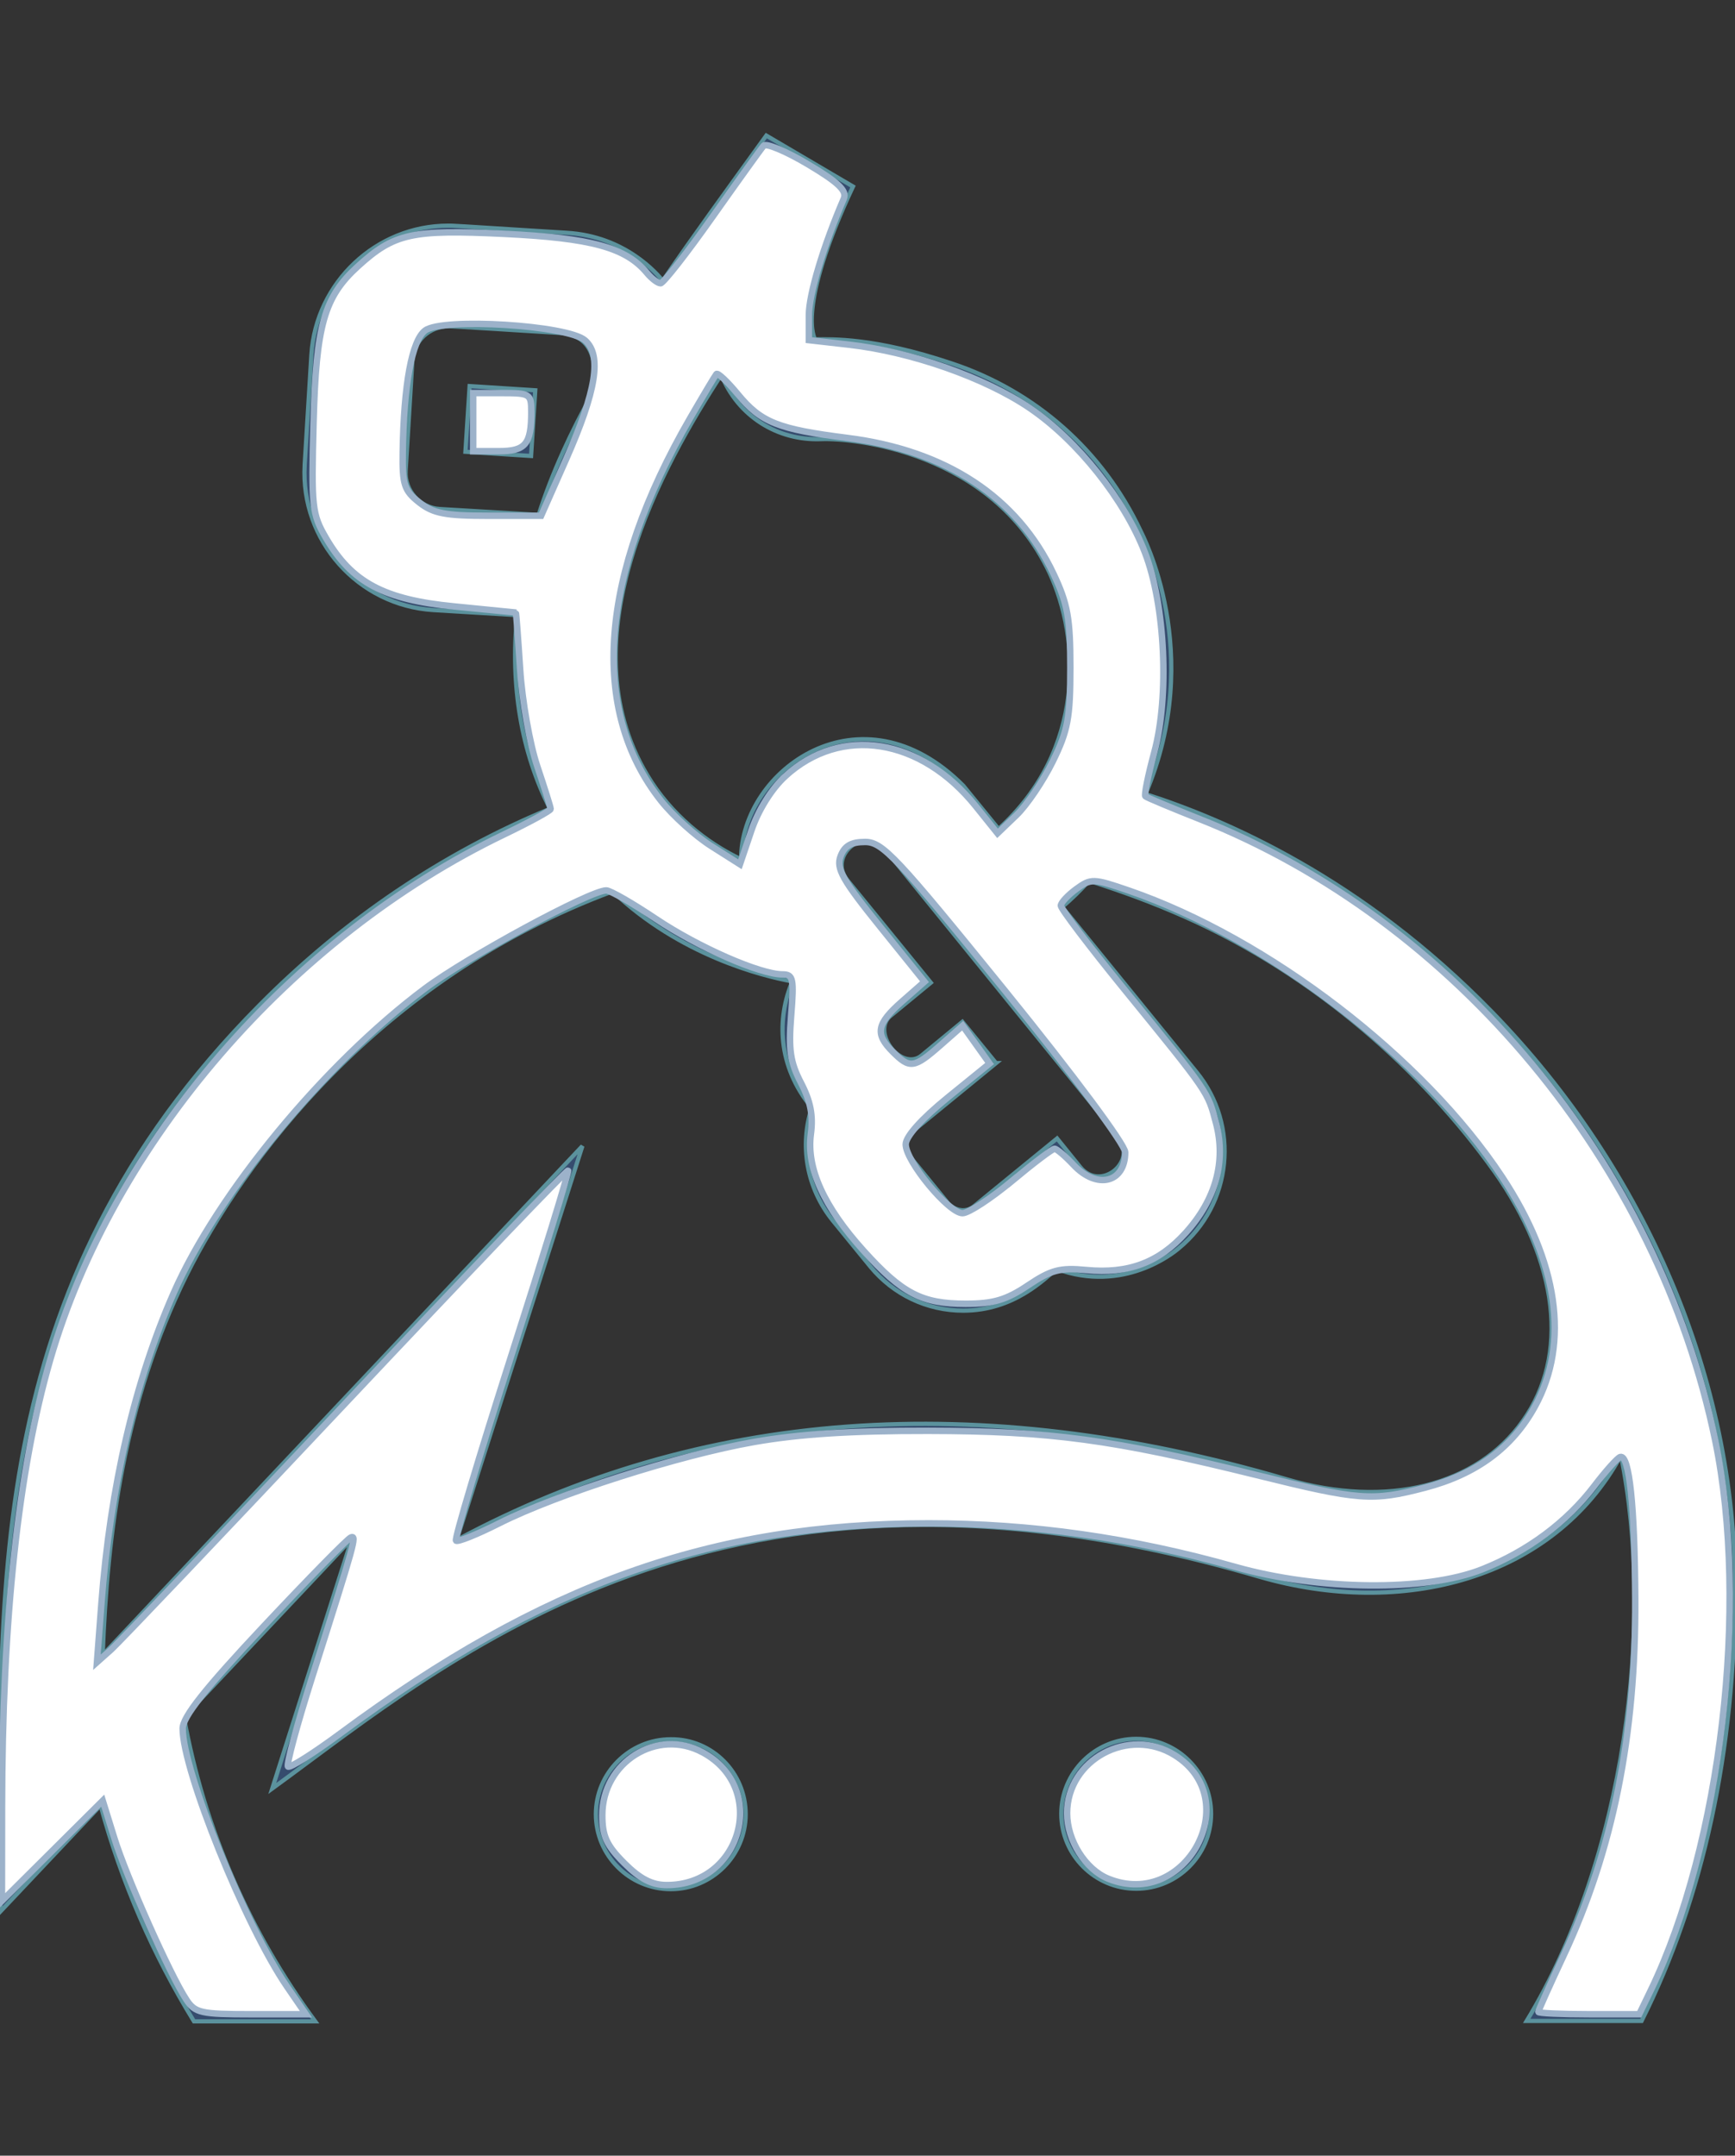 <?xml version="1.0" encoding="UTF-8" standalone="no"?>
<svg
   xmlns:dc="http://purl.org/dc/elements/1.1/"
   xmlns:cc="http://creativecommons.org/ns#"
   xmlns:rdf="http://www.w3.org/1999/02/22-rdf-syntax-ns#"
   xmlns:svg="http://www.w3.org/2000/svg"
   xmlns="http://www.w3.org/2000/svg"
   xmlns:sodipodi="http://sodipodi.sourceforge.net/DTD/sodipodi-0.dtd"
   xmlns:inkscape="http://www.inkscape.org/namespaces/inkscape"
   viewBox="0 0 412.3 512"
   version="1.1"
   id="svg4"
   sodipodi:docname="keybase.svg"
   inkscape:version="0.92.2 5c3e80d, 2017-08-06">
  <rect x="0" y="0" width="412.3" height="512" fill="#333333" stroke="none"/>
  <defs
     id="defs8" />
  <sodipodi:namedview
     pagecolor="#ffffff"
     bordercolor="#666666"
     borderopacity="1"
     objecttolerance="10"
     gridtolerance="10"
     guidetolerance="10"
     inkscape:pageopacity="0"
     inkscape:pageshadow="2"
     inkscape:window-width="1680"
     inkscape:window-height="1005"
     id="namedview6"
     showgrid="false"
     inkscape:snap-global="true"
     inkscape:zoom="0.65186406"
     inkscape:cx="33.289985"
     inkscape:cy="212.15537"
     inkscape:window-x="0"
     inkscape:window-y="1"
     inkscape:window-maximized="1"
     inkscape:current-layer="svg4" />
  <path
     d="M177.2 430.9c0 9.8-8 17.8-17.8 17.8s-17.8-8-17.8-17.8 8-17.8 17.8-17.8c9.8-.1 17.8 7.9 17.8 17.8zM270 413c-9.8 0-17.8 8-17.8 17.8s8 17.8 17.8 17.8 17.8-8 17.8-17.8-8-17.8-17.8-17.8zm142.3-36c0 38.9-7.6 73.9-22.2 103h-27.3c23.5-38.7 30.5-94.8 22.4-134.3-16.1 29.5-52.1 38.6-85.9 28.8-127.8-37.5-192.5 19.7-234.6 50.3l18.9-59.3-39.9 42.3c4.8 26.7 15.7 51.3 31.2 72.3H46.1c-9.7-15.8-17.2-33-22.2-51.3L.1 454c0-74.9-5.5-147.6 61.5-215.2 20.2-20.4 43.7-36.2 69.1-46.7-6.8-13.5-9.5-29.2-7.8-46l-19.9-1.2c-17.9-1.1-31.6-16.5-30.6-34.4v-.1L74 84.2c1.1-17.1 15.4-30.6 32.5-30.6 1.3 0-.3-.1 28.2 1.7 13.9.8 21.5 9.8 22.8 11.4 7.1-10.4 14.5-20.5 24.6-34.5l20.6 12.1c-13.6 29-9.1 36.2-9 36.3 3.9 0 13.9-.5 32.4 5.7C246 92.9 262 107 271 126c.4.9 15.5 29 1.2 62.6 19 6.1 51.3 19.9 82.4 51.8 36.6 37.6 57.7 87.4 57.7 136.6zM128 122.3c3.2-10 7.7-19.7 13.1-29.4.1-2 2.2-13.1-7.8-13.8-28.5-1.8-26.3-1.6-26.7-1.6-4.6 0-8.3 3.5-8.6 8.1l-1.6 26.2c-.3 4.7 3.4 8.8 8.1 9.1l23.5 1.4zm25.8 61.8c5.6 9.4 14.1 16.1 22.3 20 0-21.2 28.5-41.9 52.8-17.5l8.4 10.3c20.8-18.8 19.4-45.3 12.1-60.9-13.8-29.1-46.9-32-54.3-31.7-10.3.4-19.7-5.4-23.7-15.3-13.7 21.2-37.2 62.5-17.6 95.1zm82.9 68.4L217 268.6c-1.9 1.6-2.2 4.4-.6 6.3l8.9 10.9c1 1.2 3.8 2.7 6.3.6l19.6-16 5.5 6.8c4.9 6 13.8-1.4 9-7.3-63.6-78.3-41.5-51.1-55.3-68.1-4.7-6-13.9 1.4-9 7.3 1.9 2.3 18.4 22.6 19.8 24.3l-9.6 7.9c-4.6 3.8 2.6 13.3 7.4 9.4l9.7-8 8 9.8zm118.4 25.7c-16.9-23.7-42.6-46.7-73.4-60.4-7.9-3.5-15-6.1-22.9-8.6-2 2.2-4.1 4.3-6.4 6.2l31.9 39.2c10.4 12.7 8.5 31.5-4.2 41.9-1.3 1.1-13.1 10.7-29 4.9-2.9 2.3-10.1 9.9-22.2 9.9-8.6 0-16.6-3.8-22.1-10.5l-8.9-10.9c-6.3-7.8-7.9-17.9-5-26.8-8.2-9.9-8.3-21.3-4.6-30-7.2-1.3-26.7-6.2-42.7-21.4-55.8 20.7-88 64.4-101.3 91.2-14.9 30.2-18.8 60.9-19.9 90.2 8.2-8.7-3.9 4.1 114-120.9l-29.9 93.6c57.8-31.1 124-36 197.4-14.4 23.6 6.9 45.1 1.6 56-13.9 11.1-15.6 8.5-37.7-6.8-59.3zM110.6 107.3l15.6 1 1-15.6-15.6-1-1 15.6z"
     id="path2"
     style="stroke:#5b929d;stroke-opacity:1;fill:#364c6e;fill-opacity:1" />
  <path
     style="opacity:1;fill:#ffffff;fill-opacity:1;fill-rule:nonzero;stroke:#9cb2ca;stroke-width:1.534;stroke-opacity:1"
     d="M 44.295,474.958 C 40.363,468.949 30.026,445.774 27.165,436.554 L 24.413,427.68 12.437,439.586 0.461,451.491 0.484,429.283 C 0.53,384.566 4.34,349.17 11.924,322.998 26.875,271.405 69.033,222.608 119.734,198.212 c 6.117,-2.943 11.122,-5.67 11.122,-6.06 0,-0.39 -1.434,-4.966 -3.188,-10.171 -1.753,-5.204 -3.581,-15.537 -4.062,-22.963 -0.481,-7.425 -0.945,-13.519 -1.031,-13.542 -0.086,-0.023 -6.668,-0.671 -14.628,-1.441 -16.676,-1.613 -24.315,-5.68 -30.465,-16.223 -3.334,-5.715 -3.509,-7.336 -2.967,-27.549 0.619,-23.068 2.514,-29.716 10.553,-37.022 8.613,-7.827 12.763,-8.748 34.676,-7.697 20.834,0.999 28.972,3.229 34.03,9.323 1.102,1.327 2.543,2.413 3.204,2.413 0.661,0 6.202,-7.076 12.313,-15.724 6.111,-8.648 11.594,-16.275 12.184,-16.948 0.59,-0.673 5.354,1.327 10.587,4.444 7.199,4.289 9.257,6.267 8.456,8.127 -4.86,11.277 -8.3,22.754 -8.3,27.69 v 5.916 l 9.588,1.089 c 14.767,1.678 32.33,7.845 42.952,15.083 11.316,7.711 22.447,21.672 27.311,34.256 4.83,12.498 5.842,34.122 2.222,47.496 -1.473,5.443 -2.421,10.132 -2.107,10.42 0.315,0.288 6.095,2.711 12.845,5.384 61,24.161 109.016,81.996 122.575,147.643 8.079,39.114 1.432,95.868 -15.284,130.5 l -2.777,5.753 h -11.988 c -6.594,0 -11.988,-0.25 -11.988,-0.555 0,-0.305 2.712,-6.345 6.027,-13.423 11.685,-24.948 17.169,-52.269 17,-84.688 -0.115,-22.066 -1.406,-34.307 -3.552,-33.691 -0.65,0.187 -3.42,3.273 -6.155,6.859 -6.612,8.669 -15.873,15.55 -26.695,19.833 -13.403,5.305 -38.806,5.045 -58.727,-0.6 -24.351,-6.901 -48.471,-10.324 -72.75,-10.324 -51.554,0 -91.742,14.328 -139.733,49.819 -6.474,4.788 -12.117,8.36 -12.539,7.939 -0.422,-0.422 2.155,-9.966 5.727,-21.208 10.269,-32.326 10.661,-33.739 9.219,-33.212 -0.751,0.274 -10.053,9.744 -20.671,21.045 -14.003,14.904 -19.305,21.591 -19.305,24.351 0,10.02 14.932,46.916 24.823,61.337 l 4.472,6.52 H 59.632 c -11.87,0 -13.286,-0.319 -15.337,-3.452 z m 37.84,-141.731 c 28.839,-30.606 52.63,-55.45 52.87,-55.21 0.24,0.24 -5.815,19.957 -13.456,43.816 -7.64,23.859 -13.574,43.697 -13.186,44.085 0.388,0.388 4.998,-1.461 10.245,-4.11 13.727,-6.929 42.765,-16.192 60.571,-19.321 10.719,-1.884 23.198,-2.682 41.42,-2.65 29.026,0.051 43.78,2.04 78.113,10.531 24.284,6.005 27.386,6.239 39.815,3.002 12.318,-3.208 20.877,-9.527 26.276,-19.395 8.247,-15.076 5.501,-34.211 -7.804,-54.379 -18.735,-28.397 -55.619,-56.682 -88.805,-68.1 -8.332,-2.866 -8.933,-2.884 -12.403,-0.362 -2.006,1.458 -3.668,3.239 -3.695,3.958 -0.026,0.719 6.683,9.573 14.909,19.674 20.409,25.061 19.971,24.423 21.984,32.062 2.391,9.074 -0.119,18.112 -7.211,25.962 -6.423,7.109 -13.643,9.813 -23.642,8.852 -6.223,-0.598 -8.364,-0.033 -13.859,3.657 -5.145,3.455 -8.224,4.364 -14.781,4.364 -10.424,0 -15.071,-2.411 -24.27,-12.592 -9.464,-10.475 -13.614,-19.647 -12.533,-27.704 0.589,-4.39 -0.064,-7.786 -2.332,-12.138 -2.56,-4.911 -3.001,-7.893 -2.357,-15.922 0.712,-8.871 0.504,-9.88 -2.041,-9.88 -5.343,0 -20.027,-6.434 -30.098,-13.187 -5.541,-3.716 -10.846,-6.758 -11.789,-6.761 -3.808,-0.012 -33.084,15.828 -43.134,23.339 -23.872,17.841 -49.262,48.6 -59.68,72.301 -9.272,21.093 -15.052,45.957 -17.174,73.879 l -1.05,13.807 3.332,-2.965 c 1.832,-1.631 26.927,-28.006 55.765,-58.611 z M 240.514,280.476 c 5.047,-4.197 9.587,-7.631 10.088,-7.631 0.501,0 2.532,1.726 4.514,3.835 5.556,5.914 12.272,4.273 12.272,-2.998 0,-1.806 -12.216,-18.218 -28.603,-38.428 -25.76,-31.769 -29.059,-35.276 -33.19,-35.276 -3.35,0 -4.93,0.927 -5.858,3.436 -1.061,2.868 0.484,5.612 9.344,16.598 l 10.615,13.162 -5.301,4.654 c -6.09,5.347 -6.53,7.71 -2.233,12.007 4.047,4.047 5.077,3.904 11.318,-1.575 l 5.289,-4.644 3.2,4.493 3.2,4.493 -9.969,8.088 c -6.166,5.003 -9.969,9.243 -9.969,11.114 0,4.013 10.245,16.392 13.526,16.342 1.42,-0.021 6.711,-3.473 11.759,-7.67 z m -53.899,-96.115 c 13.233,-12.127 32.199,-9.135 45.277,7.142 l 5.157,6.419 4.483,-4.295 c 2.466,-2.362 6.358,-8.113 8.65,-12.779 3.596,-7.322 4.167,-10.376 4.167,-22.291 0,-11.676 -0.615,-15.108 -3.984,-22.244 -8.597,-18.206 -25.462,-29.325 -48.989,-32.298 -16.531,-2.089 -20.512,-3.678 -26.052,-10.399 -2.473,-3 -4.757,-5.148 -5.076,-4.773 -0.319,0.375 -3.123,5.074 -6.232,10.443 -21.604,37.308 -24.043,69.301 -6.931,90.907 2.794,3.527 8.156,8.365 11.917,10.75 l 6.838,4.336 2.71,-8.004 c 1.647,-4.865 4.81,-9.929 8.067,-12.913 z M 134.524,109.084 c 7.195,-16.265 8.541,-24.685 4.513,-28.238 -4.092,-3.609 -33.821,-5.455 -37.992,-2.358 -3.173,2.356 -5.103,12.812 -5.342,28.951 -0.114,7.661 0.357,9.092 3.913,11.889 3.336,2.624 6.219,3.179 16.507,3.179 h 12.464 z"
     id="path812"
     inkscape:connector-curvature="0" />
  <path
     style="opacity:1;fill:#ffffff;fill-opacity:1;fill-rule:nonzero;stroke:#9cb2ca;stroke-width:1.534;stroke-opacity:1"
     d="m 148.345,442.512 c -4.203,-4.203 -5.216,-6.414 -5.216,-11.388 0,-12.591 13.026,-20.742 23.841,-14.918 15.607,8.405 9.368,31.522 -8.507,31.522 -3.53,0 -6.363,-1.46 -10.118,-5.216 z"
     id="path814"
     inkscape:connector-curvature="0" />
  <path
     style="opacity:1;fill:#ffffff;fill-opacity:1;fill-rule:nonzero;stroke:#9cb2ca;stroke-width:1.534;stroke-opacity:1"
     d="m 263.381,446.225 c -5.449,-2.201 -9.8,-9.108 -9.8,-15.554 0,-12.764 14.659,-20.649 25.612,-13.778 16.783,10.528 2.629,36.783 -15.812,29.332 z"
     id="path816"
     inkscape:connector-curvature="0" />
  <path
     style="opacity:1;fill:#ffffff;fill-opacity:1;fill-rule:nonzero;stroke:#9cb2ca;stroke-width:1.534;stroke-opacity:1"
     d="m 112.448,100.263 v -6.903 h 6.903 c 6.605,0 6.903,0.194 6.903,4.477 0,7.713 -1.358,9.33 -7.834,9.33 h -5.972 z"
     id="path818"
     inkscape:connector-curvature="0" />
</svg>
